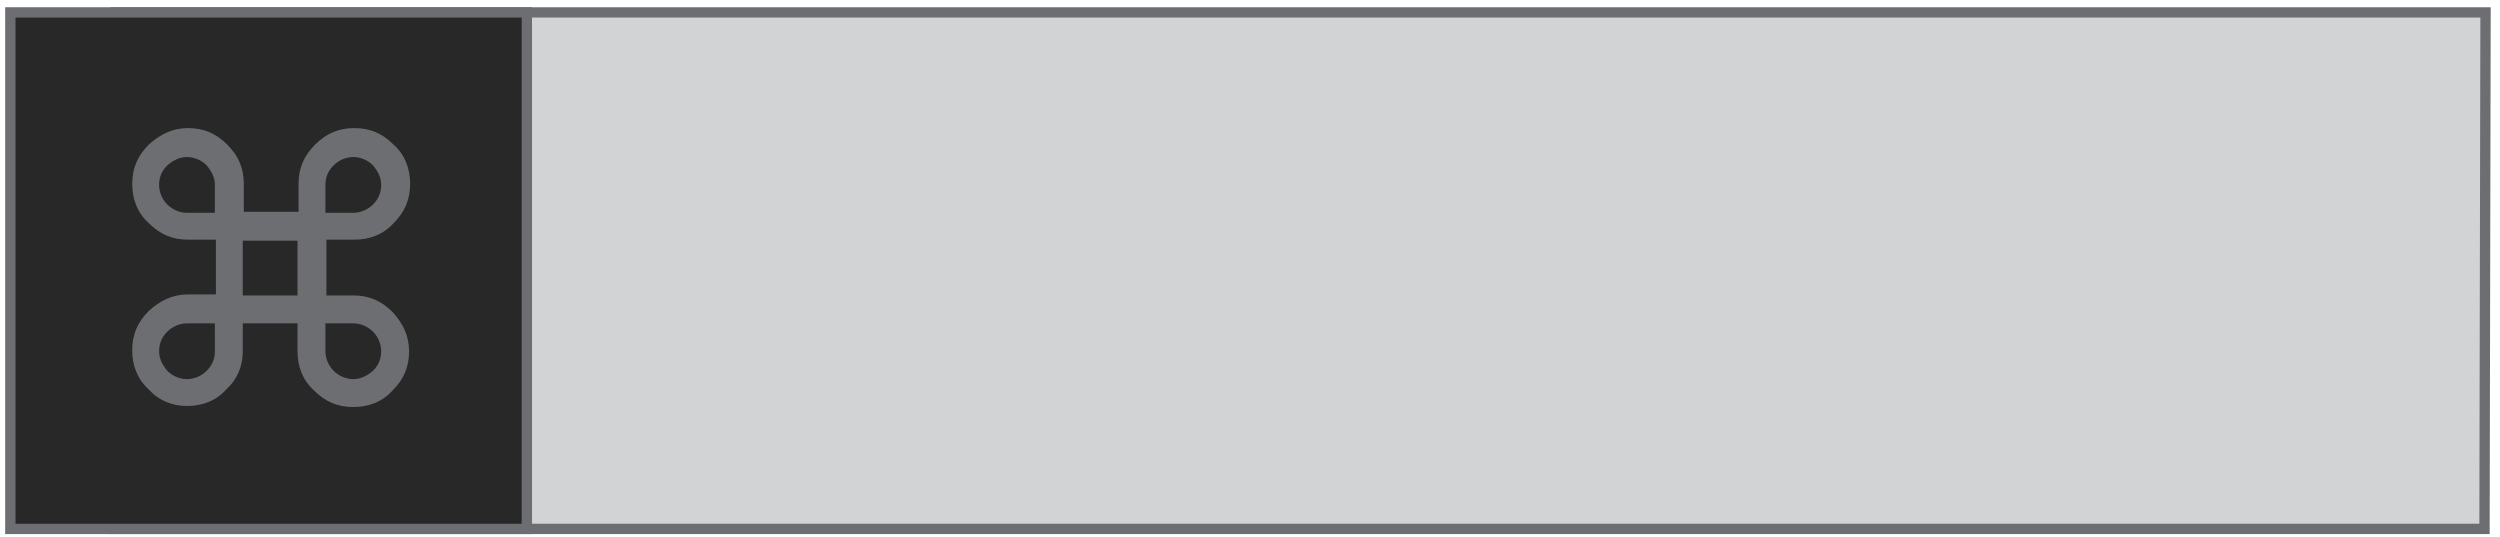 <?xml version="1.0" encoding="utf-8"?>
<!-- Generator: Adobe Illustrator 24.1.3, SVG Export Plug-In . SVG Version: 6.00 Build 0)  -->
<svg version="1.1" id="Layer_1" xmlns="http://www.w3.org/2000/svg" xmlns:xlink="http://www.w3.org/1999/xlink" x="0px" y="0px"
	 viewBox="0 0 242 52" style="enable-background:new 0 0 242 52;" xml:space="preserve">
<style type="text/css">
	.st0{fill:#D1D3D4;stroke:#6D6E71;stroke-miterlimit:10;}
	.st1{fill:#282829;stroke:#6D6E71;stroke-miterlimit:10;}
	.st2{fill:#6D6E71;}
</style>
<g>
	<path class="st0" d="M10.7,1.2h229.9l-0.1,50H10.5"/>
	<rect x="1" y="1.2" class="st1" width="50" height="50"/>
	<g>
		<path class="st2" d="M31.5,28.6h2.7c1.5,0,2.7,0.5,3.8,1.6c1,1.1,1.6,2.3,1.6,3.8s-0.5,2.7-1.6,3.8c-1,1.1-2.3,1.6-3.8,1.6
			c-1.5,0-2.7-0.5-3.8-1.6c-1.1-1-1.6-2.3-1.6-3.8v-2.7h-5.3v2.7c0,1.4-0.5,2.7-1.6,3.7c-1,1.1-2.3,1.6-3.8,1.6
			c-1.4,0-2.7-0.5-3.7-1.6c-1.1-1-1.6-2.3-1.6-3.8c0-1.5,0.5-2.7,1.6-3.8c1.1-1,2.3-1.6,3.8-1.6h2.7v-5.3h-2.7
			c-1.5,0-2.7-0.5-3.8-1.6c-1.1-1-1.6-2.3-1.6-3.8s0.5-2.7,1.6-3.8c1.1-1,2.3-1.6,3.8-1.6c1.5,0,2.7,0.5,3.8,1.6s1.6,2.3,1.6,3.8
			v2.7h5.3v-2.7c0-1.5,0.5-2.7,1.6-3.8s2.3-1.6,3.8-1.6c1.5,0,2.7,0.5,3.8,1.6c1.1,1,1.6,2.3,1.6,3.8c0,1.5-0.5,2.7-1.6,3.8
			c-1,1.1-2.3,1.6-3.8,1.6h-2.7V28.6z M20.8,20.6v-2.7c0-0.7-0.3-1.3-0.8-1.9c-0.5-0.5-1.2-0.8-1.9-0.8c-0.7,0-1.3,0.3-1.9,0.8
			c-0.5,0.5-0.8,1.1-0.8,1.9c0,0.7,0.3,1.4,0.8,1.9c0.5,0.5,1.2,0.8,1.9,0.8H20.8z M20.8,31.3h-2.7c-0.7,0-1.4,0.3-1.9,0.8
			c-0.5,0.5-0.8,1.1-0.8,1.9c0,0.7,0.3,1.3,0.8,1.9c0.5,0.5,1.2,0.8,1.9,0.8c0.7,0,1.4-0.3,1.9-0.8c0.5-0.5,0.8-1.1,0.8-1.9V31.3z
			 M28.8,28.6v-5.3h-5.3v5.3H28.8z M31.5,20.6h2.7c0.7,0,1.4-0.3,1.9-0.8c0.5-0.5,0.8-1.1,0.8-1.9c0-0.7-0.3-1.3-0.8-1.9
			c-0.5-0.5-1.2-0.8-1.9-0.8c-0.7,0-1.4,0.3-1.9,0.8c-0.5,0.5-0.8,1.1-0.8,1.9V20.6z M31.5,31.3v2.7c0,0.7,0.3,1.4,0.8,1.9
			c0.5,0.5,1.2,0.8,1.9,0.8c0.7,0,1.3-0.3,1.9-0.8c0.5-0.5,0.8-1.1,0.8-1.9c0-0.7-0.3-1.4-0.8-1.9c-0.5-0.5-1.2-0.8-1.9-0.8H31.5z"
			/>
	</g>
</g>
</svg>
